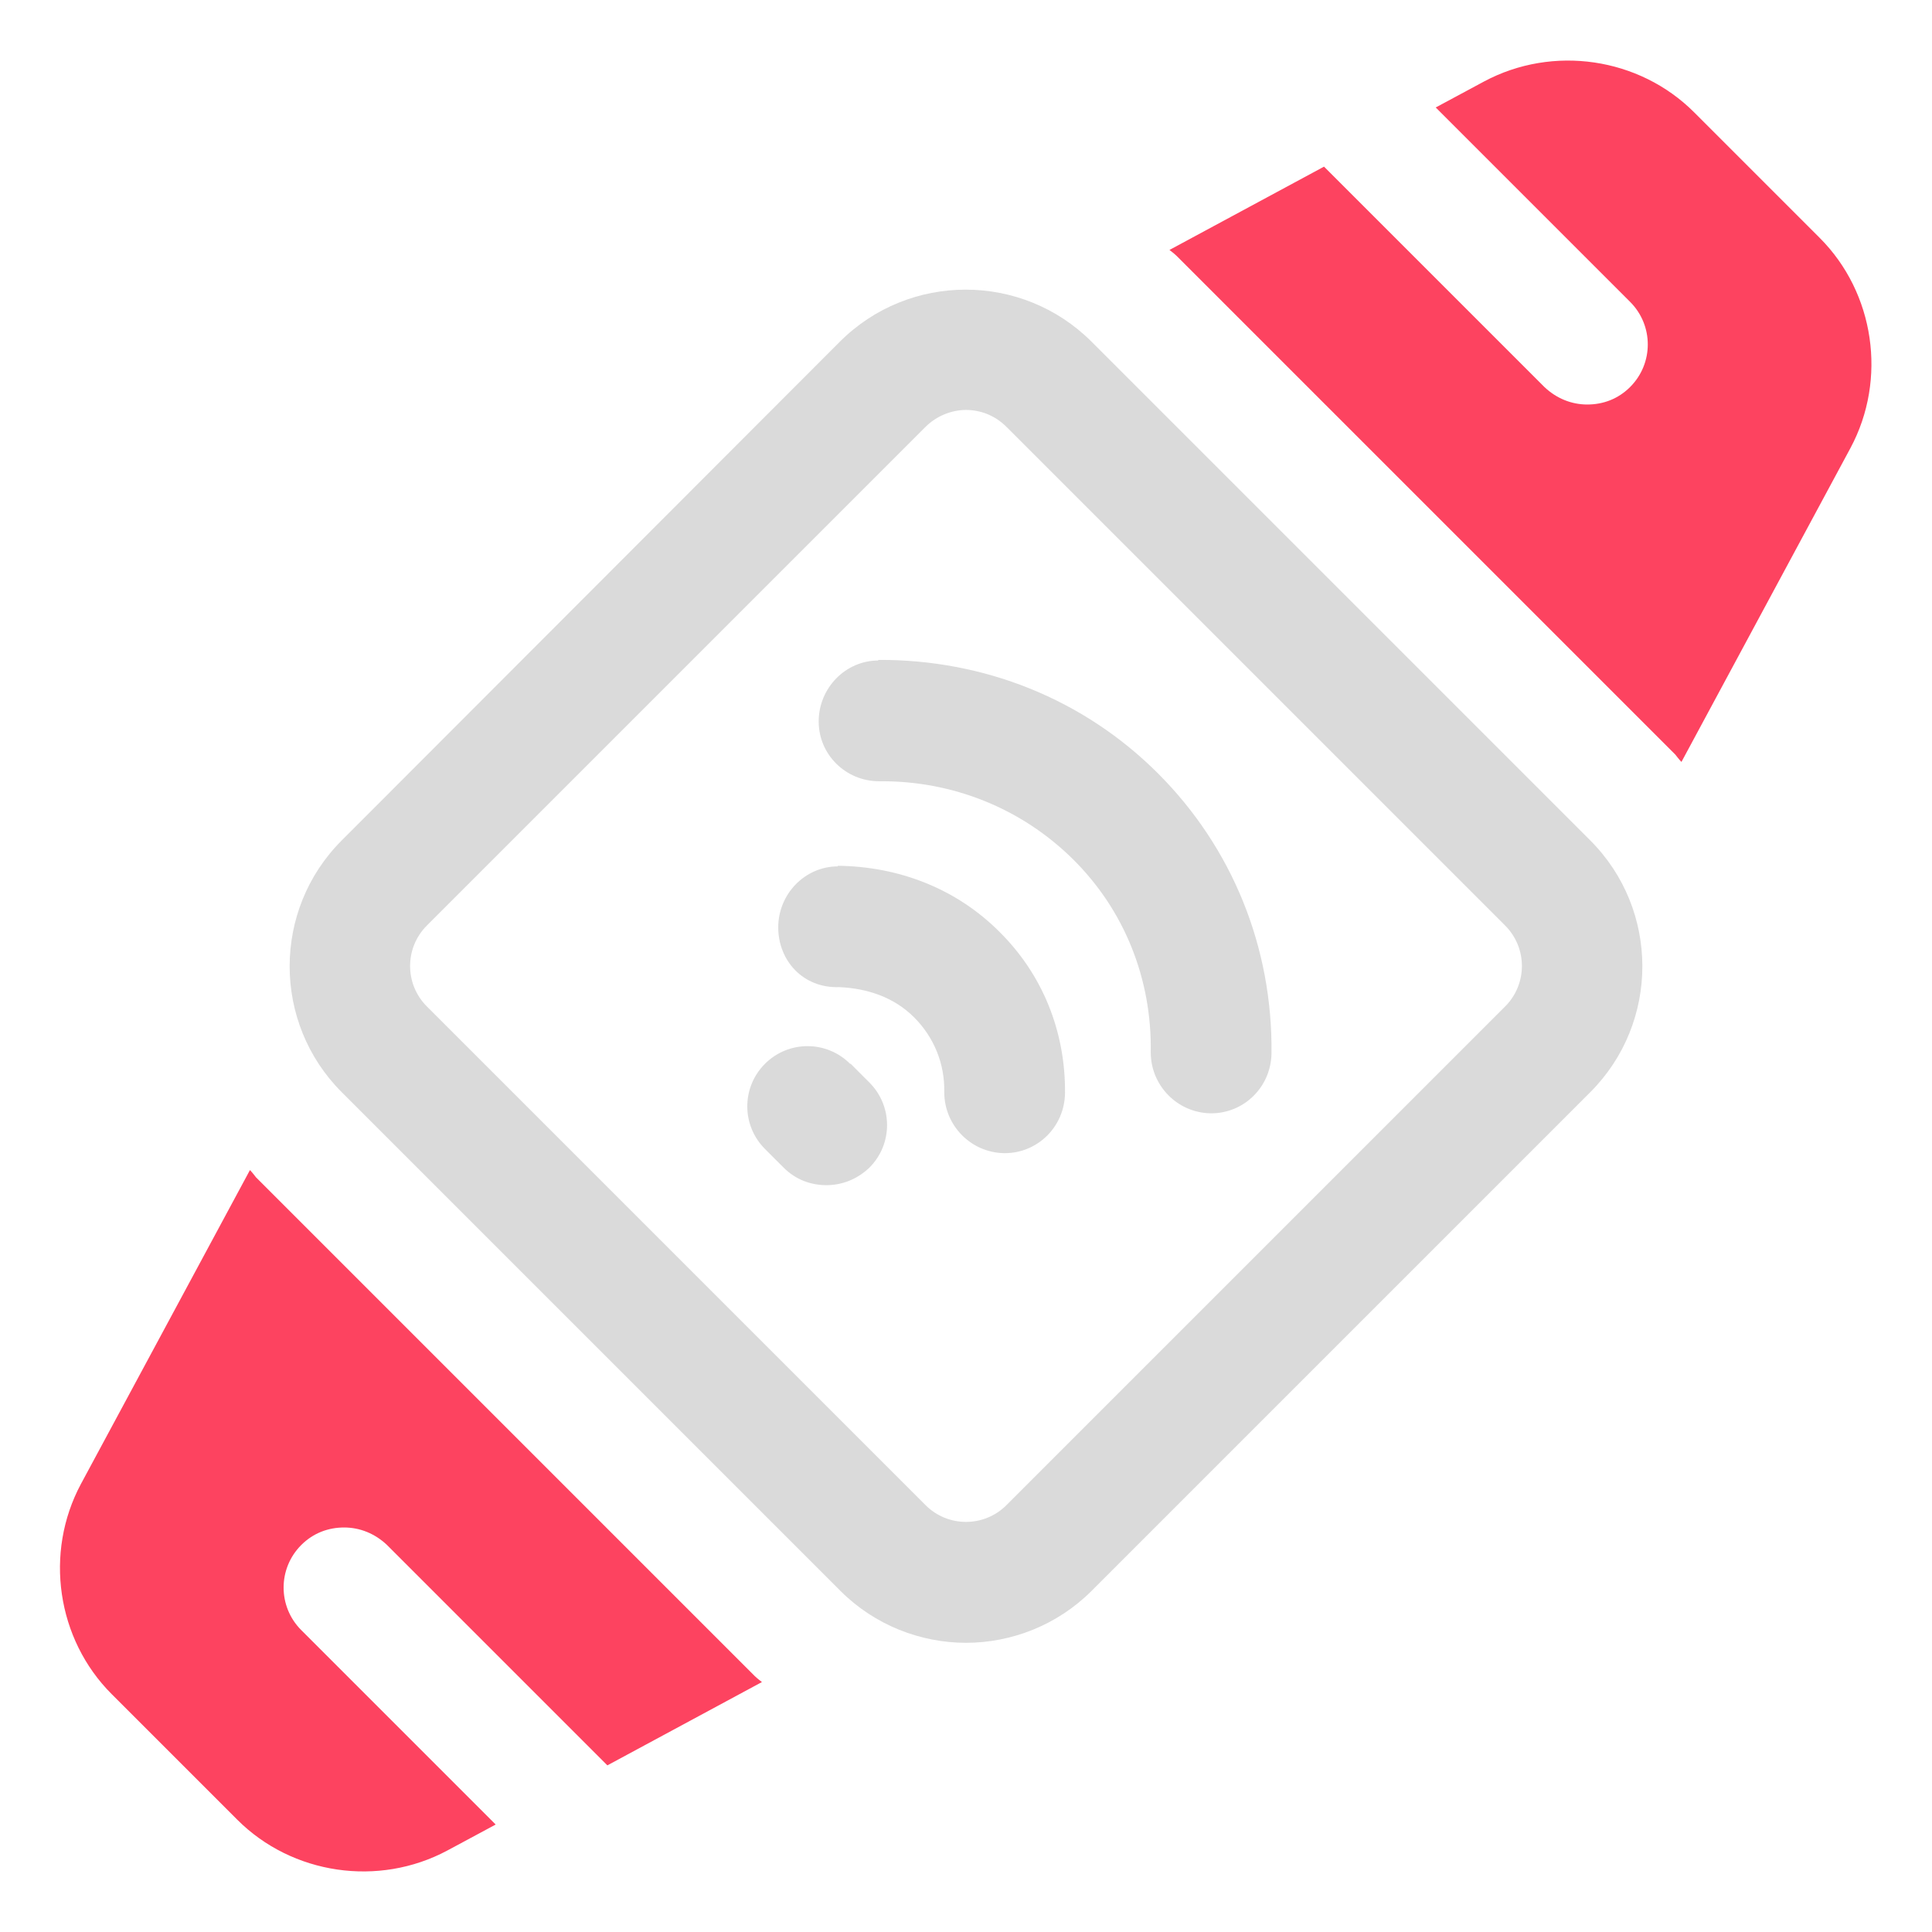<?xml version="1.0" encoding="UTF-8"?>
<svg id="OBJECT" xmlns="http://www.w3.org/2000/svg" viewBox="0 0 32 32">
  <defs>
    <style>
      .cls-1 {
        fill: #FD4360;
      }

      .cls-1, .cls-2 {
        stroke-width: 0px;
      }

      .cls-2 {
        fill: #dadada;
      }
    </style>
  </defs>
  <g>
    <path class="cls-2" d="m26.34,13.92l-8.26-8.26c-1.15-1.15-3.02-1.15-4.17,0L5.66,13.92c-1.15,1.15-1.15,3.02,0,4.17l8.26,8.26c.57.57,1.33.86,2.08.86s1.51-.29,2.08-.86l8.26-8.26c1.15-1.15,1.15-3.02,0-4.17Zm-1.41,2.75l-8.26,8.26c-.37.37-.97.37-1.34,0l-8.26-8.26c-.37-.37-.37-.97,0-1.34L15.33,7.07c.18-.18.43-.28.67-.28s.48.09.67.28l8.26,8.26c.37.37.37.97,0,1.34Z"/>
    <path class="cls-2" d="m13.88,14.35c-.55,0-.99.46-.99,1.01,0,.55.41,1.01,1.01.99.47.02.91.17,1.24.5.33.33.51.77.5,1.24,0,.55.44,1,.99,1.01h.01c.55,0,.99-.44,1-.99.01-1.02-.37-1.97-1.09-2.68-.71-.71-1.66-1.08-2.68-1.09Z"/>
    <path class="cls-2" d="m14.55,10.94c-.55,0-.99.46-.99,1.01,0,.55.45.99,1,.99h.01c1.21-.01,2.35.45,3.2,1.29s1.31,1.98,1.29,3.2c0,.55.44,1,.99,1.01h.01c.55,0,.99-.44,1-.99.02-1.76-.65-3.41-1.88-4.64s-2.88-1.89-4.64-1.88Z"/>
    <path class="cls-2" d="m14.08,17.62c-.39-.39-1.02-.39-1.41,0s-.39,1.02,0,1.41l.31.31c.2.2.45.29.71.29s.51-.1.71-.29c.39-.39.39-1.02,0-1.41l-.31-.31Z"/>
  </g>
  <g>
    <path class="cls-1" d="m30.14,3.94l-2.08-2.08c-.91-.91-2.34-1.12-3.48-.51l-.8.43,3.22,3.22c.39.39.39,1.02,0,1.41-.2.2-.45.29-.71.29s-.51-.1-.71-.29l-3.65-3.65-2.56,1.38s.08.06.12.1l8.26,8.26s.06.08.1.12l2.8-5.2c.61-1.14.4-2.57-.51-3.48Z"/>
    <path class="cls-1" d="m4.24,19.5s-.06-.08-.1-.12l-2.8,5.2c-.61,1.14-.4,2.57.51,3.48l2.08,2.08c.91.91,2.34,1.12,3.48.51l.8-.43-3.22-3.22c-.39-.39-.39-1.02,0-1.41.2-.2.45-.29.71-.29s.51.1.71.29l3.65,3.65,2.56-1.38s-.08-.06-.12-.1l-8.26-8.26Z"/>
  </g>
</svg>